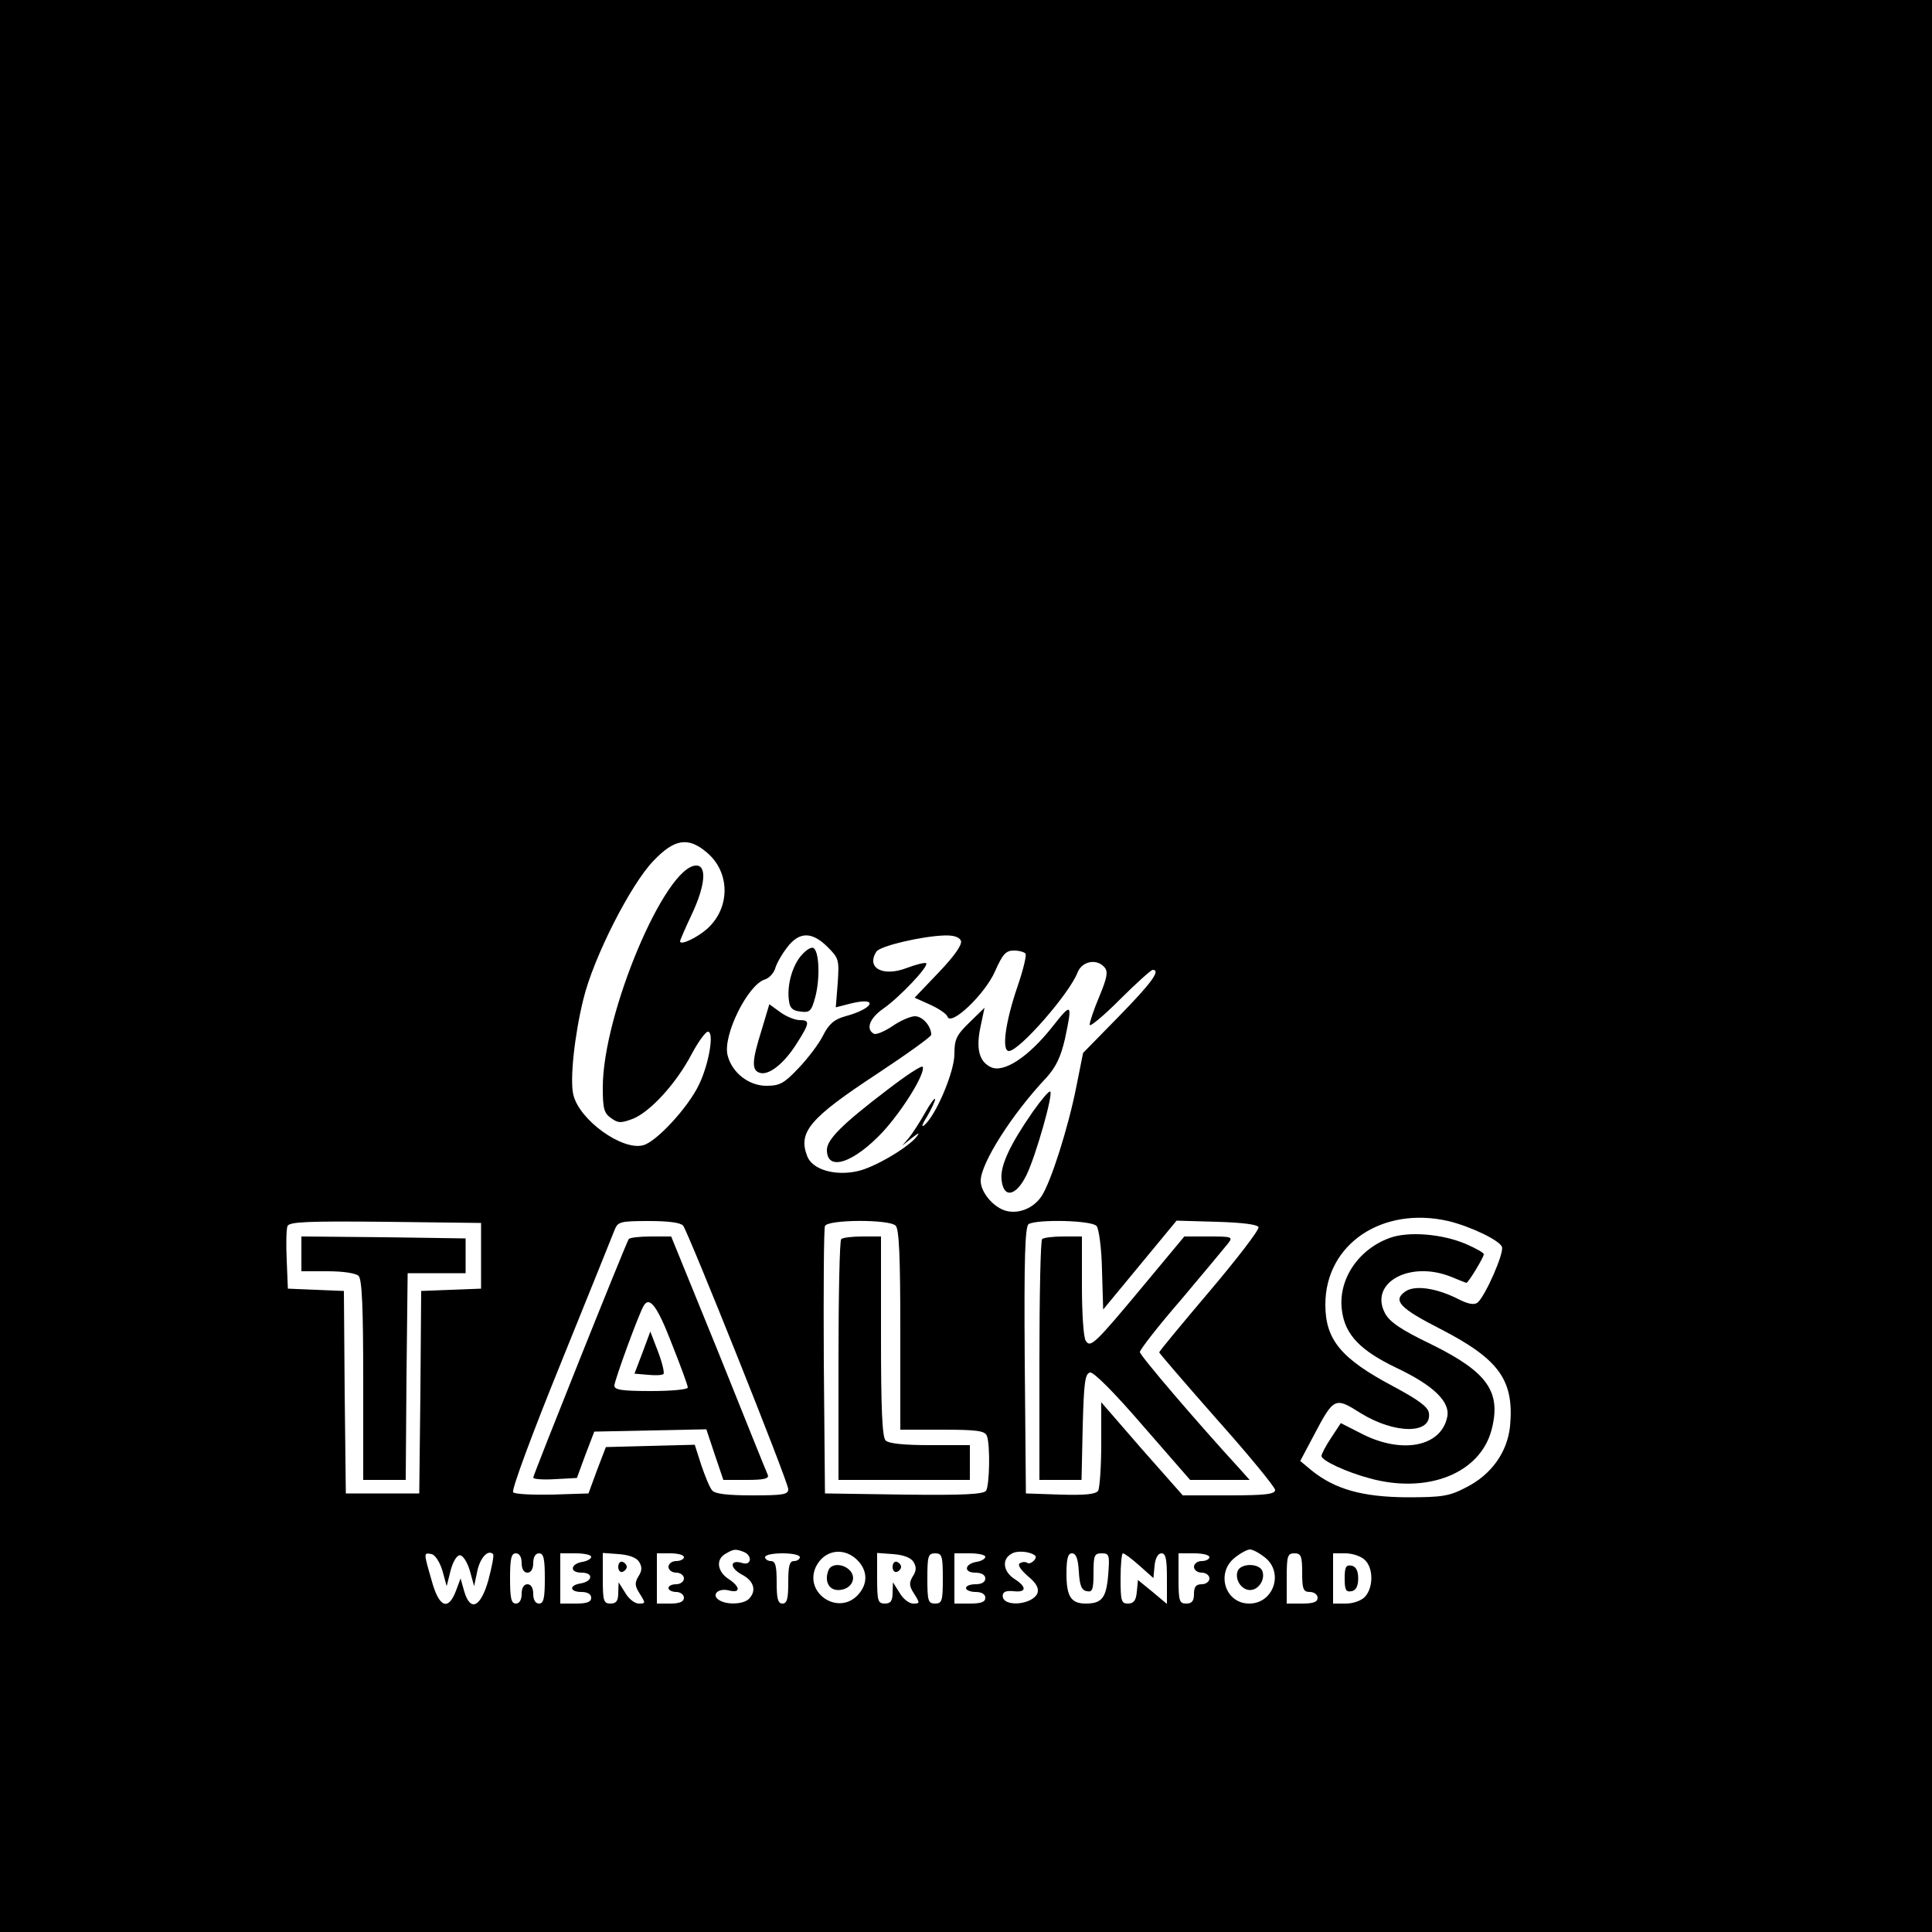 <?xml version="1.0" standalone="no"?>
<!DOCTYPE svg PUBLIC "-//W3C//DTD SVG 20010904//EN"
 "http://www.w3.org/TR/2001/REC-SVG-20010904/DTD/svg10.dtd">
<svg version="1.0" xmlns="http://www.w3.org/2000/svg"
 width="500pt" height="500pt" viewBox="0 0 500 500"
 preserveAspectRatio="xMidYMid meet">
<g transform="translate(0,500) scale(0.1,-0.1)"
fill="#000000" stroke="none">
<path d="M0 2500 l0 -2500 2500 0 2500 0 0 2500 0 2500 -2500 0 -2500 0 0
-2500z m1829 294 c60 -50 62 -141 3 -196 -26 -24 -72 -46 -72 -34 0 3 14 35
30 69 35 74 40 127 12 127 -80 0 -242 -384 -242 -574 0 -55 3 -67 22 -80 18
-13 25 -13 57 -1 45 19 111 91 151 167 17 32 36 58 42 58 17 0 3 -83 -23 -137
-28 -59 -111 -149 -145 -157 -54 -14 -164 65 -180 130 -10 38 3 157 26 249 26
107 122 296 181 357 54 57 90 63 138 22z m313 -245 c29 -29 30 -33 26 -93 l-5
-63 39 10 c73 18 60 -13 -14 -33 -29 -8 -43 -20 -58 -50 -11 -22 -40 -60 -64
-85 -37 -39 -48 -45 -83 -45 -45 0 -89 34 -100 79 -13 51 52 182 96 196 11 3
23 16 27 28 3 12 17 37 31 55 31 41 64 42 105 1z m345 16 c3 -10 -16 -38 -57
-81 l-63 -66 40 -18 c22 -10 43 -24 45 -31 9 -26 97 58 123 117 20 45 28 54
49 54 14 0 27 -4 30 -8 3 -5 -6 -42 -20 -83 -33 -96 -42 -169 -23 -169 27 0
158 150 178 204 12 29 50 36 70 12 9 -11 6 -27 -14 -75 -14 -33 -25 -66 -25
-73 0 -7 35 22 78 65 42 42 81 77 85 77 22 0 -3 -34 -86 -119 l-94 -96 -18
-90 c-21 -105 -65 -243 -89 -280 -20 -31 -58 -47 -91 -39 -33 8 -67 48 -67 78
0 45 81 173 170 267 25 28 37 53 48 100 20 94 18 96 -33 31 -62 -78 -125 -119
-158 -104 -31 14 -40 48 -27 107 l10 47 -39 -38 c-34 -33 -39 -44 -39 -82 0
-46 -48 -159 -78 -184 -8 -7 -6 2 7 22 11 19 21 40 21 45 0 6 -12 -10 -26 -35
-14 -25 -33 -54 -42 -65 l-17 -20 25 20 c18 14 21 15 12 3 -22 -28 -110 -80
-153 -89 -58 -13 -117 4 -130 39 -24 62 6 98 181 213 77 51 140 96 140 101 0
23 -23 48 -42 48 -12 0 -39 -12 -59 -26 -21 -14 -43 -23 -48 -19 -21 12 -10
40 24 64 41 28 119 110 112 118 -3 3 -26 -3 -50 -12 -62 -24 -106 0 -79 42 9
15 118 40 175 42 25 1 40 -4 44 -14z m1261 -725 c58 -14 133 -50 139 -67 6
-16 -43 -127 -63 -144 -9 -7 -25 -4 -52 10 -56 28 -112 36 -136 18 -32 -23
-13 -43 93 -97 151 -78 190 -132 179 -251 -7 -67 -48 -125 -113 -158 -44 -23
-61 -26 -155 -26 -115 1 -185 21 -245 69 l-30 25 35 66 c52 99 55 100 121 58
89 -55 185 -55 177 0 -2 16 -27 34 -92 69 -136 72 -176 121 -176 212 0 156
147 255 318 216z m-2503 -90 l0 -85 -77 -3 -78 -3 -2 -262 -3 -262 -95 0 -95
0 -3 262 -2 262 -73 3 -72 3 -3 74 c-2 41 -1 80 2 88 5 11 52 13 253 11 l248
-3 0 -85z m523 78 c14 -19 272 -663 272 -682 0 -14 -14 -16 -94 -16 -63 0 -97
4 -103 13 -6 6 -18 36 -28 65 l-17 53 -115 -3 -115 -3 -23 -60 -22 -60 -93 -3
c-51 -1 -97 1 -102 6 -5 5 49 151 123 333 72 178 135 334 140 347 8 20 15 22
88 22 51 0 82 -4 89 -12z m550 0 c9 -9 12 -83 12 -270 l0 -258 109 0 c90 0
110 -3 115 -16 9 -23 7 -127 -2 -142 -7 -9 -56 -12 -213 -10 l-204 3 -3 340
c-1 187 0 346 3 352 6 17 166 18 183 1z m520 -1 c6 -7 13 -59 14 -115 l3 -101
95 115 95 115 104 -3 c67 -2 106 -7 108 -14 2 -7 -55 -81 -126 -165 -72 -85
-131 -156 -131 -159 1 -3 68 -81 150 -174 83 -93 150 -175 150 -182 0 -11 -26
-14 -120 -14 l-119 0 -106 120 -105 121 0 -108 c0 -59 -4 -114 -8 -121 -6 -9
-33 -12 -98 -10 l-89 3 -3 344 c-2 269 1 346 10 353 22 13 164 10 176 -5z
m-914 -843 c24 -9 21 -37 -3 -29 -33 10 -33 -13 -1 -30 31 -16 39 -42 18 -63
-14 -14 -57 -16 -77 -3 -21 13 -3 32 25 25 31 -8 31 9 -1 30 -29 19 -33 51 -7
65 20 12 25 13 46 5z m299 -26 c23 -27 22 -59 -3 -86 -51 -54 -139 5 -109 72
22 47 77 54 112 14z m456 16 c7 -6 -11 -24 -20 -19 -5 4 -14 3 -20 -1 -6 -4 2
-16 21 -33 22 -18 29 -31 25 -44 -13 -31 -90 -37 -90 -7 0 10 8 14 28 12 34
-4 35 11 2 32 -29 19 -33 51 -7 65 14 9 48 6 61 -5z m595 -5 c49 -39 22 -119
-41 -119 -63 0 -87 80 -37 119 15 12 32 21 39 21 7 0 24 -9 39 -21z m-2129
-34 l11 -40 10 40 c6 23 16 40 24 40 8 0 19 -17 26 -40 l11 -40 8 38 c7 35 28
58 41 45 3 -3 -3 -33 -12 -67 -20 -71 -47 -84 -63 -28 l-9 32 -12 -32 c-20
-53 -44 -43 -63 27 -21 73 -21 72 0 68 9 -2 21 -20 28 -43z m205 20 c0 -16 6
-25 15 -25 9 0 15 9 15 25 0 16 6 25 15 25 12 0 15 -14 15 -65 0 -51 -3 -65
-15 -65 -9 0 -15 9 -15 25 0 16 -6 25 -15 25 -9 0 -15 -9 -15 -25 0 -16 -6
-25 -15 -25 -12 0 -15 14 -15 65 0 51 3 65 15 65 9 0 15 -9 15 -25z m180 16
c0 -5 -10 -11 -22 -13 -32 -5 -35 -28 -3 -28 32 0 29 -23 -3 -28 -30 -5 -28
-22 3 -22 16 0 25 -6 25 -15 0 -11 -11 -15 -40 -15 l-40 0 0 65 0 65 40 0 c22
0 40 -4 40 -9z m124 -13 c8 -13 8 -23 -2 -38 -10 -17 -9 -25 4 -45 15 -24 15
-25 -3 -25 -10 0 -26 12 -35 28 l-17 27 -1 -27 c0 -21 -5 -28 -20 -28 -18 0
-20 7 -20 66 l0 65 41 -3 c27 -2 46 -9 53 -20z m116 12 c0 -5 -9 -10 -20 -10
-11 0 -20 -7 -20 -15 0 -8 9 -15 20 -15 11 0 20 -7 20 -15 0 -8 -9 -15 -20
-15 -11 0 -20 -4 -20 -10 0 -5 9 -10 20 -10 11 0 20 -7 20 -15 0 -10 -11 -15
-35 -15 l-35 0 0 65 0 65 35 0 c19 0 35 -4 35 -10z m300 0 c0 -5 -7 -10 -15
-10 -12 0 -15 -13 -15 -55 0 -42 -3 -55 -15 -55 -12 0 -15 13 -15 55 0 42 -3
55 -15 55 -8 0 -15 5 -15 10 0 6 20 10 45 10 25 0 45 -4 45 -10z m294 -12 c8
-13 8 -23 -2 -38 -10 -17 -9 -25 4 -45 15 -24 15 -25 -3 -25 -10 0 -26 12 -35
28 l-17 27 -1 -27 c0 -21 -5 -28 -20 -28 -18 0 -20 7 -20 66 l0 65 41 -3 c27
-2 46 -9 53 -20z m76 -43 c0 -58 -2 -65 -20 -65 -18 0 -20 7 -20 65 0 58 2 65
20 65 18 0 20 -7 20 -65z m110 56 c0 -5 -10 -11 -22 -13 -32 -5 -35 -28 -4
-28 16 0 26 -6 26 -15 0 -9 -9 -15 -25 -15 -14 0 -25 -4 -25 -10 0 -5 11 -10
25 -10 16 0 25 -6 25 -15 0 -11 -11 -15 -40 -15 l-40 0 0 65 0 65 40 0 c22 0
40 -4 40 -9z m242 -38 c2 -36 7 -49 21 -51 14 -3 17 4 17 47 0 45 2 51 21 51
20 0 21 -4 17 -56 -5 -59 -16 -74 -58 -74 -38 0 -50 18 -50 77 0 40 4 53 14
53 11 0 16 -14 18 -47z m157 15 l36 -32 3 32 c2 20 9 32 18 32 11 0 14 -15 14
-66 l0 -65 -37 31 -38 31 -3 -31 c-2 -22 -8 -30 -23 -30 -17 0 -19 7 -19 65 0
36 3 65 6 65 4 0 23 -14 43 -32z m181 22 c0 -5 -9 -10 -20 -10 -11 0 -20 -7
-20 -15 0 -8 9 -15 20 -15 11 0 20 -7 20 -15 0 -8 -9 -15 -20 -15 -15 0 -20
-7 -20 -25 0 -18 -5 -25 -20 -25 -18 0 -20 7 -20 65 l0 65 40 0 c22 0 40 -4
40 -10z m240 -40 c0 -43 3 -50 20 -50 11 0 20 -7 20 -15 0 -11 -11 -15 -40
-15 l-40 0 0 65 c0 58 2 65 20 65 17 0 20 -7 20 -50z m162 33 c22 -20 23 -70
1 -95 -9 -10 -30 -18 -50 -18 l-33 0 0 65 0 65 32 0 c17 0 40 -7 50 -17z"/>
<path d="M2071 2524 c-22 -28 -35 -77 -29 -115 2 -18 10 -25 30 -27 24 -3 28
1 38 38 13 49 10 122 -6 127 -7 2 -21 -8 -33 -23z"/>
<path d="M1971 2334 c-25 -79 -26 -103 -6 -110 23 -9 63 22 96 74 35 55 36 62
8 62 -11 0 -34 9 -49 20 l-29 21 -20 -67z"/>
<path d="M2297 2180 c-117 -89 -157 -129 -157 -156 0 -57 69 -34 145 47 52 57
110 151 103 168 -2 5 -43 -22 -91 -59z"/>
<path d="M2673 2123 c-59 -85 -85 -140 -81 -176 5 -50 38 -43 65 13 24 50 69
208 61 215 -3 3 -23 -21 -45 -52z"/>
<path d="M3596 1796 c-82 -30 -134 -109 -123 -188 8 -62 47 -103 141 -148 97
-46 141 -89 131 -129 -17 -75 -116 -94 -218 -43 l-57 29 -25 -38 c-14 -21 -25
-42 -25 -47 0 -12 65 -42 125 -58 150 -41 285 13 315 125 26 99 -10 150 -156
222 -79 38 -108 58 -120 81 -41 79 66 137 173 93 19 -8 37 -15 38 -15 5 0 45
66 45 74 0 4 -20 15 -45 26 -62 27 -151 34 -199 16z"/>
<path d="M780 1755 l0 -45 68 0 c40 0 73 -5 80 -12 9 -9 12 -83 12 -270 l0
-258 55 0 55 0 2 268 3 267 75 0 75 0 0 45 0 45 -212 3 -213 2 0 -45z"/>
<path d="M1627 1793 c-9 -15 -247 -610 -247 -617 0 -4 25 -6 57 -4 l56 3 22
60 23 60 145 3 145 3 22 -66 22 -65 60 0 c44 0 59 3 55 13 -3 6 -60 148 -127
315 l-123 302 -53 0 c-29 0 -55 -3 -57 -7z m111 -269 c23 -58 42 -109 42 -115
0 -5 -42 -9 -95 -9 -75 0 -95 3 -95 14 0 13 64 188 76 207 15 25 35 -1 72 -97z"/>
<path d="M1663 1500 l-21 -55 35 -3 c19 -2 37 -1 40 2 3 3 -3 29 -14 58 l-20
52 -20 -54z"/>
<path d="M2177 1793 c-4 -3 -7 -145 -7 -315 l0 -308 170 0 170 0 0 45 0 45
-103 0 c-67 0 -107 4 -115 12 -9 9 -12 83 -12 270 l0 258 -48 0 c-27 0 -52 -3
-55 -7z"/>
<path d="M2697 1793 c-4 -3 -7 -145 -7 -315 l0 -308 55 0 54 0 3 137 c3 115 6
138 19 141 9 2 62 -51 137 -138 l122 -140 77 0 77 0 -25 28 c-111 121 -259
294 -259 303 0 6 48 68 108 137 59 70 113 135 121 145 12 16 9 17 -50 17 l-64
0 -104 -125 c-128 -154 -139 -164 -151 -145 -6 8 -10 72 -10 143 l0 127 -48 0
c-27 0 -52 -3 -55 -7z"/>
<path d="M2144 936 c-11 -28 1 -51 25 -51 32 0 49 28 32 49 -17 20 -50 21 -57
2z"/>
<path d="M3203 934 c-8 -22 10 -49 32 -49 22 0 40 27 32 49 -8 21 -56 21 -64
0z"/>
<path d="M1600 945 c0 -9 5 -15 11 -13 6 2 11 8 11 13 0 5 -5 11 -11 13 -6 2
-11 -4 -11 -13z"/>
<path d="M2310 945 c0 -9 5 -15 11 -13 6 2 11 8 11 13 0 5 -5 11 -11 13 -6 2
-11 -4 -11 -13z"/>
<path d="M3480 915 c0 -29 3 -36 18 -33 11 2 17 13 17 33 0 20 -6 31 -17 33
-15 3 -18 -4 -18 -33z"/>
</g>
</svg>
